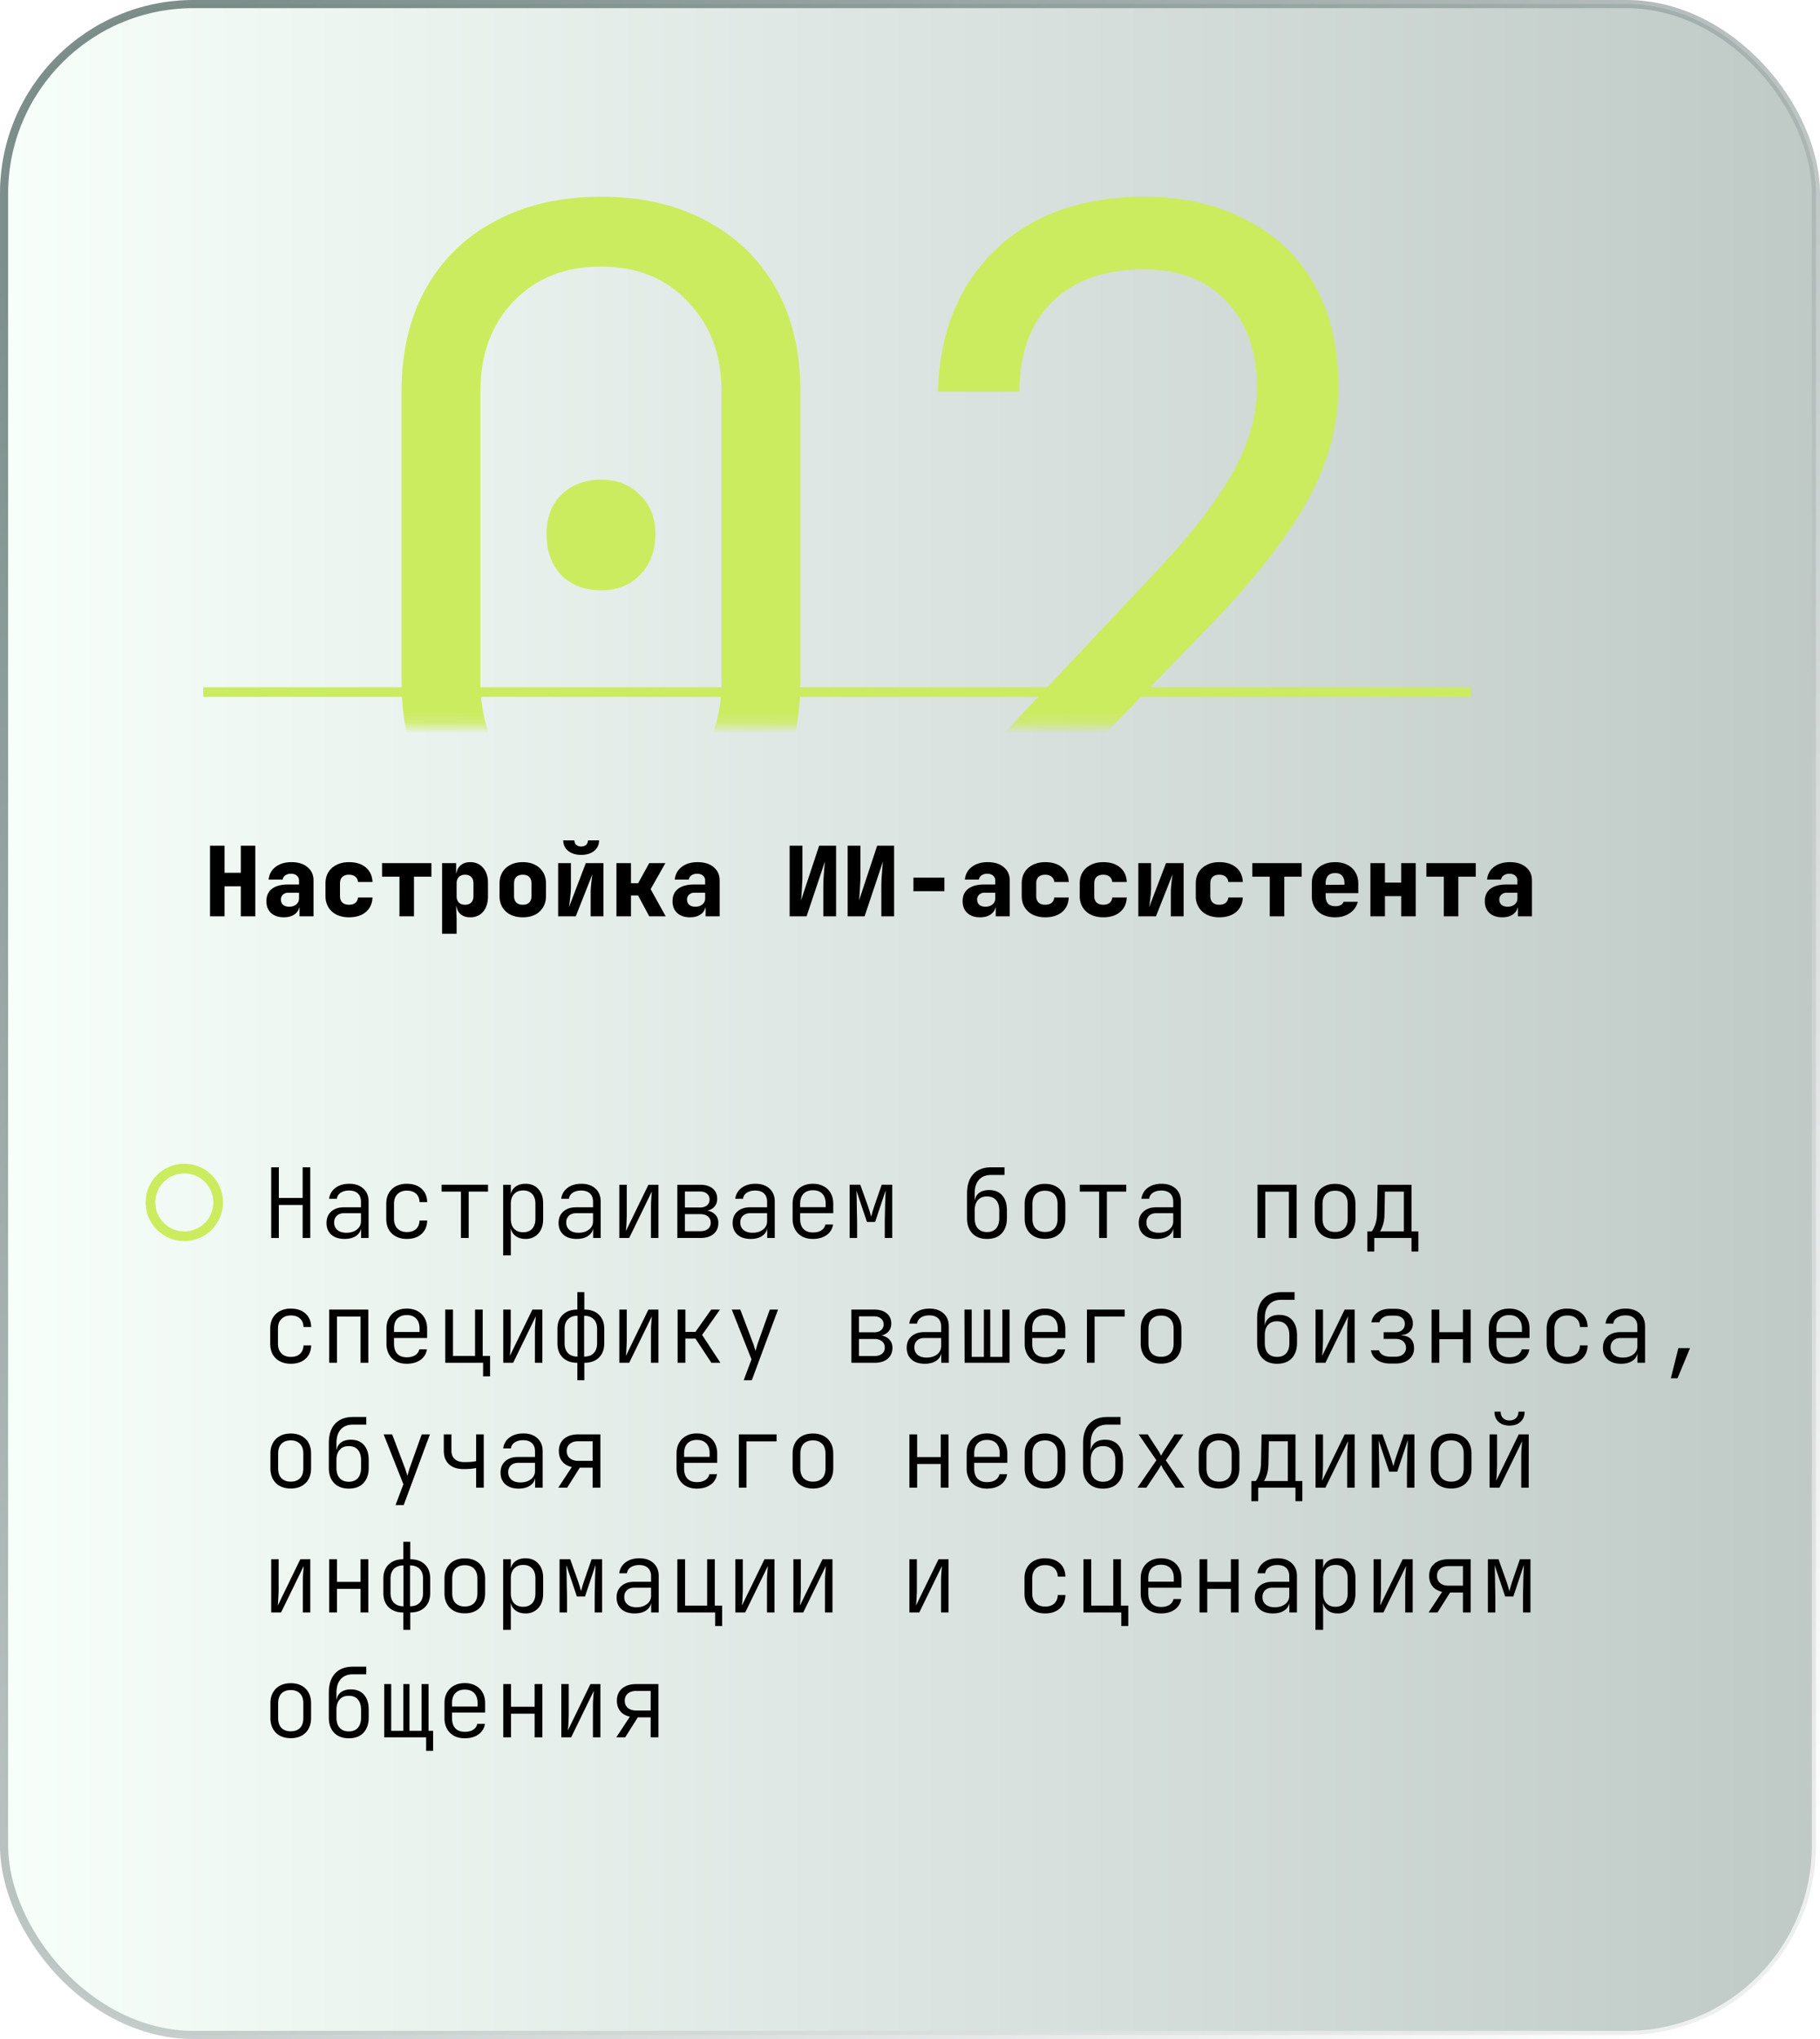 <svg width="175" height="196" fill="none" xmlns="http://www.w3.org/2000/svg"><rect x=".391" y=".391" width="174.217" height="195.217" rx="18.217" fill="url(#paint0_linear_440_122)" fill-opacity=".53" stroke="url(#paint1_linear_440_122)" stroke-width=".783"/><g filter="url(#filter0_d_440_122)"><path stroke="#CCEC60" stroke-width=".93" d="M19.539 70.246h121.884"/></g><path d="M20.195 88.085v-6.792h1.395v2.605h1.563v-2.605h1.396v6.792h-1.396v-2.884H21.59v2.884h-1.395zm7.095.093c-.515 0-.924-.14-1.228-.419-.298-.279-.447-.657-.447-1.135 0-.515.177-.908.53-1.181.36-.28.875-.42 1.545-.42h1.06v-.38a.584.584 0 00-.213-.475c-.137-.118-.323-.177-.559-.177a.923.923 0 00-.54.149.61.61 0 00-.26.41H25.83c.056-.515.28-.922.67-1.22.397-.303.906-.455 1.526-.455.651 0 1.166.16 1.544.484.385.316.577.744.577 1.283v3.443h-1.349v-.837h-.223l.232-.326c0 .385-.14.692-.418.921-.273.223-.64.335-1.098.335zm.521-1.023c.273 0 .496-.072.67-.214a.715.715 0 00.27-.577v-.55h-1.033a.712.712 0 00-.512.187.608.608 0 00-.195.474c0 .211.071.379.214.503.142.118.338.177.586.177zm5.746 1.023c-.453 0-.85-.084-1.19-.251a1.929 1.929 0 01-.791-.717c-.187-.31-.28-.67-.28-1.079v-1.21c0-.415.093-.775.28-1.079.186-.304.45-.54.79-.707.342-.174.739-.26 1.191-.26.676 0 1.216.17 1.62.511.402.342.616.807.641 1.396h-1.395a.701.701 0 00-.261-.512c-.149-.124-.35-.186-.605-.186-.279 0-.493.072-.642.214-.149.143-.223.35-.223.624v1.21c0 .266.074.474.223.622.15.143.363.215.642.215.255 0 .456-.06.605-.177a.71.71 0 00.26-.521h1.396c-.025.589-.239 1.054-.642 1.395-.403.341-.943.512-1.619.512zm4.853-.093V84.27h-1.674v-1.302h4.745v1.302h-1.675v3.815H38.41zm4.1 1.675v-6.792h1.349v.977h.326l-.326.325c0-.44.12-.781.363-1.023.242-.248.574-.372.995-.372.515 0 .928.183 1.238.549.31.36.465.843.465 1.451v1.303c0 .403-.071.756-.214 1.06-.136.298-.332.53-.586.698a1.65 1.65 0 01-.903.242c-.421 0-.753-.121-.995-.363-.242-.248-.363-.592-.363-1.033l.326.326h-.326l.047 1.256v1.396H42.51zm2.205-2.791c.26 0 .459-.072.595-.215.143-.148.214-.356.214-.623v-1.21c0-.272-.07-.48-.214-.623-.136-.142-.335-.214-.595-.214-.254 0-.453.075-.596.224-.142.142-.213.347-.213.614v1.21c0 .266.07.474.214.622.142.143.34.215.595.215zm5.55 1.209c-.452 0-.846-.084-1.18-.251a1.942 1.942 0 01-.782-.717 2.11 2.11 0 01-.27-1.079v-1.21c0-.409.09-.766.27-1.07a1.86 1.86 0 01.781-.716c.335-.174.73-.26 1.182-.26.459 0 .853.087 1.181.26a1.8 1.8 0 01.773.717c.186.303.279.66.279 1.07v1.21c0 .408-.093.768-.28 1.078a1.88 1.88 0 01-.772.717c-.328.167-.722.251-1.181.251zm0-1.21c.274 0 .482-.07.624-.214.143-.148.214-.356.214-.623v-1.21c0-.272-.071-.48-.214-.623-.142-.142-.35-.214-.623-.214-.267 0-.475.072-.623.214-.143.143-.215.35-.215.624v1.21c0 .266.072.474.215.622.148.143.356.215.623.215zm3.403 1.117v-5.117h1.228v2.326c0 .155-.01.35-.028.586-.019.23-.044.462-.075.698a9.745 9.745 0 01-.083.623l1.618-4.233h1.694v5.117h-1.228v-2.326c0-.161.01-.344.028-.549a19.673 19.673 0 01.139-1.173l-1.6 4.048h-1.693zm2.214-5.908c-.509 0-.924-.127-1.247-.382a1.253 1.253 0 01-.474-1.014h1.07c0 .174.059.317.176.428a.707.707 0 00.475.158c.198 0 .357-.052.474-.158a.564.564 0 00.177-.428h1.07c0 .416-.158.754-.474 1.014-.317.255-.732.382-1.247.382zm3.392 5.908v-5.117h1.396v1.935h.688l1.07-1.935h1.554L62.56 85.47l1.451 2.615h-1.582l-1.079-2.01h-.68v2.01h-1.395zm7.068.093c-.515 0-.924-.14-1.228-.419-.298-.279-.447-.657-.447-1.135 0-.515.177-.908.53-1.181.36-.28.875-.42 1.545-.42h1.06v-.38a.584.584 0 00-.213-.475c-.137-.118-.323-.177-.559-.177a.923.923 0 00-.54.149.61.61 0 00-.26.41h-1.349c.056-.515.28-.922.67-1.22.397-.303.906-.455 1.526-.455.651 0 1.166.16 1.544.484.385.316.577.744.577 1.283v3.443H67.85v-.837h-.223l.232-.326c0 .385-.14.692-.418.921-.273.223-.64.335-1.098.335zm.52-1.023c.274 0 .497-.072.67-.214a.714.714 0 00.27-.577v-.55H66.77a.711.711 0 00-.512.187.608.608 0 00-.195.474c0 .211.071.379.214.503.142.118.338.177.586.177zm9.065.93v-6.792h1.228v2.977c0 .211-.01.456-.028.735a35.104 35.104 0 01-.102 1.545l1.74-5.257h1.628v6.792h-1.228v-2.791c0-.217.006-.475.018-.772.02-.298.04-.6.066-.903l.065-.79-1.759 5.256h-1.628zm5.579 0v-6.792h1.228v2.977c0 .211-.01.456-.028.735a34.572 34.572 0 01-.102 1.545l1.74-5.257h1.628v6.792h-1.228v-2.791c0-.217.006-.475.018-.772a119.577 119.577 0 01.131-1.693l-1.759 5.256h-1.628zm6.323-2.42v-1.302h2.977v1.303H87.83zm6.407 2.513c-.515 0-.924-.14-1.228-.419-.298-.279-.447-.657-.447-1.135 0-.515.177-.908.53-1.181.36-.28.875-.42 1.545-.42h1.06v-.38a.584.584 0 00-.213-.475c-.137-.118-.323-.177-.559-.177a.923.923 0 00-.54.149.61.61 0 00-.26.41h-1.349c.056-.515.28-.922.67-1.22.397-.303.906-.455 1.526-.455.651 0 1.166.16 1.544.484.385.316.577.744.577 1.283v3.443h-1.349v-.837h-.223l.233-.326c0 .385-.14.692-.42.921-.272.223-.638.335-1.097.335zm.521-1.023c.273 0 .496-.072.67-.214a.714.714 0 00.27-.577v-.55h-1.033a.711.711 0 00-.512.187.608.608 0 00-.195.474c0 .211.071.379.214.503.142.118.338.177.586.177zm5.746 1.023c-.452 0-.85-.084-1.19-.251a1.93 1.93 0 01-.791-.717c-.187-.31-.28-.67-.28-1.079v-1.21c0-.415.093-.775.28-1.079.186-.304.45-.54.79-.707.342-.174.739-.26 1.191-.26.676 0 1.216.17 1.619.511.403.342.617.807.642 1.396h-1.395a.703.703 0 00-.261-.512c-.149-.124-.35-.186-.605-.186-.279 0-.493.072-.642.214-.148.143-.223.35-.223.624v1.21c0 .266.075.474.223.622.149.143.363.215.642.215.255 0 .456-.06.605-.177a.712.712 0 00.261-.521h1.395c-.025.589-.239 1.054-.642 1.395-.403.341-.943.512-1.619.512zm5.579 0c-.453 0-.85-.084-1.191-.251a1.93 1.93 0 01-.791-.717 2.058 2.058 0 01-.279-1.079v-1.21c0-.415.093-.775.279-1.079.186-.304.45-.54.791-.707.341-.174.738-.26 1.191-.26.676 0 1.216.17 1.619.511.403.342.617.807.642 1.396h-1.396a.699.699 0 00-.26-.512c-.149-.124-.35-.186-.605-.186-.279 0-.493.072-.642.214-.149.143-.223.35-.223.624v1.21c0 .266.074.474.223.622.149.143.363.215.642.215.255 0 .456-.06.605-.177a.708.708 0 00.26-.521h1.396c-.025.589-.239 1.054-.642 1.395-.403.341-.943.512-1.619.512zm3.374-.093v-5.117h1.228v2.326c0 .155-.009.35-.028.586-.018.23-.043.462-.074.698a9.806 9.806 0 01-.084.623l1.619-4.233h1.693v5.117h-1.228v-2.326a6 6 0 01.028-.549c.019-.21.04-.422.065-.633.025-.21.05-.39.075-.54l-1.601 4.048h-1.693zm7.784.093c-.453 0-.85-.084-1.191-.251a1.93 1.93 0 01-.791-.717 2.058 2.058 0 01-.279-1.079v-1.21c0-.415.093-.775.279-1.079.186-.304.45-.54.791-.707.341-.174.738-.26 1.191-.26.676 0 1.216.17 1.619.511.403.342.617.807.642 1.396h-1.396a.699.699 0 00-.26-.512c-.149-.124-.351-.186-.605-.186-.279 0-.493.072-.642.214-.149.143-.223.35-.223.624v1.21c0 .266.074.474.223.622.149.143.363.215.642.215.254 0 .456-.06.605-.177a.708.708 0 00.26-.521h1.396c-.025.589-.239 1.054-.642 1.395-.403.341-.943.512-1.619.512zm4.853-.093V84.27h-1.675v-1.302h4.745v1.302h-1.674v3.815h-1.396zm6.286.093c-.453 0-.85-.084-1.191-.251a1.95 1.95 0 01-.782-.717 2.12 2.12 0 01-.269-1.079v-1.21c0-.409.09-.766.269-1.07a1.87 1.87 0 01.782-.716c.341-.174.738-.26 1.191-.26.453 0 .844.087 1.172.26.335.168.593.406.773.717.186.303.279.66.279 1.07v.93h-3.136v.28c0 .322.078.567.233.734.155.161.387.242.698.242.217 0 .39-.037.521-.112a.54.54 0 00.269-.307h1.368a1.811 1.811 0 01-.763 1.08c-.391.272-.862.409-1.414.409zm.893-3.042v-.233c0-.316-.074-.558-.223-.726-.143-.167-.366-.251-.67-.251-.304 0-.533.087-.689.26-.148.174-.223.42-.223.736v.14l1.898-.02-.093.094zm2.499 2.949v-5.117h1.396v1.87h1.563v-1.87h1.396v5.117h-1.396V86.14h-1.563v1.945h-1.396zm7.059 0V84.27h-1.675v-1.302h4.745v1.302h-1.675v3.815h-1.395zm5.616.093c-.515 0-.925-.14-1.229-.419-.297-.279-.446-.657-.446-1.135 0-.515.177-.908.53-1.181.36-.28.875-.42 1.545-.42h1.06v-.38a.583.583 0 00-.214-.475c-.136-.118-.322-.177-.558-.177a.926.926 0 00-.54.149.612.612 0 00-.26.41h-1.349c.056-.515.279-.922.67-1.22.397-.303.905-.455 1.526-.455.651 0 1.166.16 1.544.484.385.316.577.744.577 1.283v3.443h-1.349v-.837h-.223l.232-.326c0 .385-.139.692-.419.921-.272.223-.638.335-1.097.335zm.521-1.023c.273 0 .496-.072.669-.214a.714.714 0 00.27-.577v-.55h-1.032a.712.712 0 00-.512.187.61.61 0 00-.196.474c0 .211.072.379.214.503.143.118.338.177.587.177zM26.077 119v-6.792h.735v2.94H29.1v-2.94h.735V119H29.1v-3.173h-2.29V119h-.734zm7.058.093c-.54 0-.965-.136-1.275-.409-.31-.279-.465-.655-.465-1.126 0-.465.152-.831.456-1.098.304-.273.713-.409 1.228-.409h1.628v-.54c0-.341-.099-.605-.297-.791-.199-.186-.481-.279-.847-.279-.323 0-.593.071-.81.214a.794.794 0 00-.362.577h-.745a1.53 1.53 0 01.614-1.052c.354-.26.794-.39 1.322-.39.57 0 1.023.155 1.358.465.335.304.502.716.502 1.237V119h-.725v-.996h-.121l.14-.148c0 .378-.146.679-.438.902-.292.223-.68.335-1.163.335zm.177-.595c.41 0 .744-.103 1.005-.307a.972.972 0 00.39-.801v-.772h-1.619c-.291 0-.524.081-.697.242-.174.161-.26.382-.26.661 0 .297.105.536.315.716.211.174.5.261.866.261zm5.811.595c-.397 0-.744-.077-1.042-.233a1.705 1.705 0 01-.698-.66c-.161-.292-.242-.636-.242-1.033v-1.451c0-.397.081-.738.242-1.024.168-.291.4-.515.698-.67a2.226 2.226 0 011.042-.232c.583 0 1.052.158 1.405.474.354.317.537.748.549 1.293h-.735c-.012-.353-.127-.626-.344-.818-.211-.193-.503-.289-.875-.289-.378 0-.68.112-.902.335-.224.217-.335.527-.335.931v1.451c0 .397.111.707.335.931.223.223.524.334.902.334.372 0 .664-.096.875-.288.217-.198.332-.471.344-.819h.735c-.012.546-.195.977-.549 1.294-.353.316-.822.474-1.405.474zm5.198-.093v-4.457H42.46v-.66h4.466v.66h-1.861V119h-.744zm4.062 1.675v-6.792h.735v.902h.195l-.223.307c0-.403.13-.719.39-.949.267-.235.618-.353 1.052-.353.515 0 .924.17 1.228.511.31.335.465.794.465 1.377v1.517c0 .391-.071.729-.214 1.014a1.594 1.594 0 01-.595.651 1.626 1.626 0 01-.884.233c-.428 0-.775-.118-1.042-.354-.267-.235-.4-.552-.4-.949l.195.308h-.176l.009 1.042v1.535h-.735zm1.916-2.224c.373 0 .661-.112.866-.335.21-.223.316-.54.316-.949v-1.451c0-.416-.105-.732-.316-.949-.205-.224-.493-.335-.866-.335-.36 0-.648.114-.865.344-.21.223-.316.536-.316.94v1.451c0 .403.105.72.316.949.217.223.506.335.865.335zm5.151.642c-.54 0-.964-.136-1.274-.409-.31-.279-.466-.655-.466-1.126 0-.465.152-.831.456-1.098.304-.273.714-.409 1.228-.409h1.629v-.54c0-.341-.1-.605-.298-.791-.199-.186-.48-.279-.847-.279-.322 0-.592.071-.81.214a.794.794 0 00-.362.577h-.744a1.53 1.53 0 01.614-1.052c.353-.26.794-.39 1.32-.39.572 0 1.024.155 1.36.465.334.304.502.716.502 1.237V119h-.726v-.996h-.121l.14-.148c0 .378-.146.679-.438.902-.291.223-.679.335-1.163.335zm.177-.595c.41 0 .744-.103 1.005-.307a.972.972 0 00.39-.801v-.772h-1.618c-.292 0-.524.081-.698.242-.174.161-.26.382-.26.661 0 .297.105.536.316.716.21.174.5.261.865.261zm3.923.502v-5.117h.716v2.912c0 .174-.006.36-.018.558a14.169 14.169 0 01-.066.986l2.168-4.456h.959V119h-.717v-2.912c0-.18.003-.366.01-.558.012-.193.024-.376.037-.549.018-.18.03-.329.037-.447L60.499 119h-.95zm5.579 0v-5.117h2.195c.509 0 .91.121 1.2.363.292.235.438.564.438.986 0 .353-.121.639-.363.856-.236.211-.552.316-.949.316v-.065c.428 0 .772.112 1.033.335.26.217.39.509.39.875 0 .452-.154.809-.465 1.07-.304.254-.725.381-1.265.381h-2.214zm.725-.651h1.489c.304 0 .546-.072.726-.214a.735.735 0 00.27-.596c0-.26-.09-.462-.27-.605-.18-.148-.422-.223-.726-.223h-1.489v1.638zm0-2.28h1.47c.273 0 .49-.068.652-.204a.684.684 0 00.25-.559.682.682 0 00-.25-.558c-.162-.143-.379-.214-.652-.214h-1.47v1.535zm6.333 3.024c-.54 0-.965-.136-1.275-.409-.31-.279-.465-.655-.465-1.126 0-.465.152-.831.456-1.098.304-.273.713-.409 1.228-.409h1.628v-.54c0-.341-.1-.605-.297-.791-.199-.186-.481-.279-.847-.279-.323 0-.593.071-.81.214a.794.794 0 00-.363.577h-.744a1.53 1.53 0 01.614-1.052c.354-.26.794-.39 1.321-.39.571 0 1.024.155 1.359.465.335.304.502.716.502 1.237V119h-.725v-.996h-.122l.14-.148c0 .378-.146.679-.437.902-.292.223-.68.335-1.163.335zm.177-.595c.409 0 .744-.103 1.004-.307a.972.972 0 00.391-.801v-.772H72.14c-.291 0-.524.081-.698.242-.173.161-.26.382-.26.661 0 .297.105.536.316.716.211.174.5.261.866.261zm5.802.595c-.397 0-.742-.077-1.033-.233a1.7 1.7 0 01-.68-.679 2.059 2.059 0 01-.241-1.014v-1.451c0-.391.08-.729.242-1.015a1.64 1.64 0 01.679-.669c.291-.162.636-.242 1.033-.242.397 0 .74.08 1.032.242.292.155.518.378.68.669.16.286.242.624.242 1.015v.902h-3.182v.549c0 .416.105.738.316.968.217.223.52.335.912.335.329 0 .595-.065.8-.196a.86.86 0 00.4-.567h.735a1.485 1.485 0 01-.623 1.014c-.348.248-.785.372-1.312.372zm1.228-2.968v-.409c0-.416-.106-.735-.317-.959-.21-.229-.514-.344-.911-.344-.391 0-.695.115-.912.344-.211.224-.316.543-.316.959v.325h2.53l-.074.084zM81.698 119v-5.117h1.023l.744 2.084a14.326 14.326 0 01.298.986c.031-.105.072-.251.121-.437.056-.186.115-.372.177-.558l.716-2.075h1.014V119h-.716v-1.228c0-.267.003-.552.01-.856l.018-.912c.006-.304.016-.589.028-.856.012-.273.022-.512.028-.716l-1.014 3.033h-.782l-1.014-3.015c.012.248.022.562.028.94l.018 1.182c.013.415.02.815.02 1.2V119h-.717zm13.204.093c-.595 0-1.064-.177-1.405-.53-.34-.354-.511-.841-.511-1.461v-2.382c0-.806.201-1.427.604-1.861.403-.434.98-.651 1.73-.651h1.266v.735h-1.265c-.521 0-.918.155-1.191.465-.273.304-.41.741-.41 1.312v.642h.13l-.13.223c.007-.372.13-.663.373-.874.248-.211.586-.317 1.014-.317.546 0 .968.174 1.265.521.298.342.447.819.447 1.433v.754c0 .416-.078.772-.233 1.07a1.584 1.584 0 01-.651.688c-.285.156-.63.233-1.033.233zm0-.661c.379 0 .67-.114.875-.344.204-.229.307-.558.307-.986v-.754c0-.421-.103-.75-.307-.986-.205-.236-.496-.353-.875-.353-.378 0-.67.117-.874.353-.205.236-.307.565-.307.986v.754c0 .428.102.757.307.986.21.23.502.344.874.344zm5.579.652c-.397 0-.741-.078-1.033-.233a1.641 1.641 0 01-.679-.67c-.161-.291-.242-.636-.242-1.033v-1.414c0-.403.08-.747.242-1.033.161-.291.388-.514.68-.669.29-.155.635-.233 1.032-.233s.741.078 1.033.233c.291.155.518.378.679.669.161.286.242.627.242 1.024v1.423c0 .397-.081.742-.242 1.033a1.642 1.642 0 01-.679.67c-.292.155-.636.233-1.033.233zm0-.661c.385 0 .682-.108.893-.325.211-.218.317-.534.317-.95v-1.414c0-.415-.109-.732-.326-.949-.211-.217-.506-.325-.884-.325s-.676.108-.893.325c-.211.217-.316.534-.316.949v1.414c0 .416.105.732.316.95.217.217.515.325.893.325zm5.207.577v-4.457h-1.861v-.66h4.466v.66h-1.861V119h-.744zm5.551.093c-.54 0-.965-.136-1.275-.409-.31-.279-.465-.655-.465-1.126 0-.465.152-.831.456-1.098.304-.273.713-.409 1.228-.409h1.628v-.54c0-.341-.099-.605-.298-.791-.198-.186-.48-.279-.846-.279-.323 0-.593.071-.81.214a.794.794 0 00-.363.577h-.744c.062-.441.267-.791.614-1.052.354-.26.794-.39 1.321-.39.571 0 1.024.155 1.359.465.335.304.502.716.502 1.237V119h-.726v-.996h-.121l.14-.148c0 .378-.146.679-.437.902-.292.223-.68.335-1.163.335zm.176-.595c.41 0 .745-.103 1.005-.307a.97.97 0 00.391-.801v-.772h-1.619c-.291 0-.524.081-.698.242-.173.161-.26.382-.26.661 0 .297.105.536.316.716.211.174.499.261.865.261zm9.502.502v-5.117h3.759V119h-.744v-4.447h-2.271V119h-.744zm7.458.084c-.397 0-.741-.078-1.032-.233a1.644 1.644 0 01-.68-.67c-.161-.291-.242-.636-.242-1.033v-1.414c0-.403.081-.747.242-1.033.162-.291.388-.514.68-.669.291-.155.635-.233 1.032-.233s.741.078 1.033.233c.292.155.518.378.679.669.161.286.242.627.242 1.024v1.423c0 .397-.081.742-.242 1.033a1.636 1.636 0 01-.679.67c-.292.155-.636.233-1.033.233zm0-.661c.385 0 .683-.108.893-.325.211-.218.317-.534.317-.95v-1.414c0-.415-.109-.732-.326-.949-.211-.217-.505-.325-.884-.325-.378 0-.676.108-.893.325-.211.217-.316.534-.316.949v1.414c0 .416.105.732.316.95.217.217.515.325.893.325zm3.104 1.88v-1.936h.419c.105-.118.214-.328.326-.632.117-.31.179-.686.186-1.126l.055-2.726h3.257v4.484h.66v1.936h-.66V119h-3.582v1.303h-.661zm1.21-1.936h2.298v-3.824h-1.824l-.037 2.075c-.006.465-.059.847-.158 1.145-.099.297-.192.499-.279.604zM27.965 131.093c-.396 0-.744-.077-1.042-.233a1.706 1.706 0 01-.697-.66c-.162-.292-.242-.636-.242-1.033v-1.451c0-.397.08-.738.242-1.024.167-.291.4-.515.697-.67a2.226 2.226 0 011.043-.232c.582 0 1.05.158 1.404.474.354.317.537.748.55 1.293h-.736c-.012-.353-.127-.626-.344-.818-.21-.193-.502-.289-.875-.289-.378 0-.679.112-.902.335-.223.217-.335.527-.335.931v1.451c0 .397.112.707.335.931.223.223.524.334.902.334.373 0 .664-.096.875-.288.217-.198.332-.471.344-.819h.735c-.012.546-.195.977-.549 1.294-.353.316-.822.474-1.405.474zm3.69-.093v-5.117h3.76V131h-.745v-4.447H32.4V131h-.744zm7.459.093c-.397 0-.741-.077-1.033-.233a1.698 1.698 0 01-.68-.679 2.058 2.058 0 01-.241-1.014v-1.451c0-.391.08-.729.242-1.015.161-.291.387-.514.68-.669.29-.162.635-.242 1.032-.242s.741.08 1.033.242c.291.155.517.378.679.669.161.286.242.624.242 1.015v.902h-3.182v.549c0 .416.105.738.316.968.217.223.521.335.912.335.329 0 .595-.065.8-.196a.861.861 0 00.4-.567h.735a1.484 1.484 0 01-.623 1.014c-.348.248-.785.372-1.312.372zm1.228-2.968v-.409c0-.416-.105-.735-.316-.959-.211-.229-.515-.344-.912-.344-.39 0-.695.115-.912.344-.21.224-.316.543-.316.959v.325h2.53l-.074.084zm6.11 4.178V131h-3.639v-5.117h.745v4.456h2.12v-4.456h.736v4.456h.707v1.964h-.67zm1.94-1.303v-5.117h.716v2.912c0 .174-.006.36-.018.558a14.169 14.169 0 01-.065.986l2.168-4.456h.958V131h-.717v-2.912c0-.18.004-.366.01-.558.012-.193.025-.376.037-.549a8.46 8.46 0 00.037-.447L49.341 131h-.949zm7.123 1.675V131c-.595 0-1.063-.167-1.404-.502-.342-.335-.512-.794-.512-1.377v-1.377c0-.577.17-1.03.512-1.359.347-.335.815-.502 1.404-.502v-1.675h.67v1.675c.596 0 1.064.167 1.405.502.341.329.512.782.512 1.359v1.377c0 .583-.17 1.042-.512 1.377-.34.335-.81.502-1.405.502v1.675h-.67zm.019-2.27v-3.927c-.39 0-.698.112-.921.335-.217.217-.326.527-.326.931v1.377c0 .403.109.719.326.949.223.223.53.335.921.335zm.633 0c.397 0 .704-.112.92-.335.218-.23.326-.546.326-.949v-1.377c0-.404-.108-.714-.325-.931-.217-.223-.524-.335-.921-.335v3.927zm3.383.595v-5.117h.716v2.912c0 .174-.006.36-.018.558a14.169 14.169 0 01-.066.986l2.168-4.456h.959V131h-.717v-2.912c0-.18.003-.366.01-.558.012-.193.024-.376.037-.549.018-.18.03-.329.037-.447L60.499 131h-.95zm5.606 0v-5.117h.745v2.149h.968l1.516-2.149h.847l-1.722 2.437 1.76 2.68h-.865l-1.535-2.326h-.97V131h-.745zm6.352 1.675l.753-2.001-1.898-4.791h.819l1.21 3.191c.05.124.096.264.139.419.05.149.087.273.112.372.03-.099.068-.227.111-.382.044-.155.087-.294.13-.418l1.136-3.182h.79l-2.52 6.792h-.782zM81.865 131v-5.117h2.196c.508 0 .909.121 1.2.363.292.235.437.564.437.986 0 .353-.12.639-.362.856-.236.211-.552.316-.95.316v-.065c.428 0 .773.112 1.033.335.26.217.391.509.391.875 0 .452-.155.809-.465 1.07-.304.254-.726.381-1.266.381h-2.214zm.726-.651h1.489c.303 0 .545-.072.725-.214a.735.735 0 00.27-.596c0-.26-.09-.462-.27-.605-.18-.148-.422-.223-.726-.223h-1.488v1.638zm0-2.28h1.47c.273 0 .49-.068.651-.204a.684.684 0 00.251-.559.682.682 0 00-.25-.558c-.162-.143-.38-.214-.652-.214h-1.47v1.535zm6.332 3.024c-.54 0-.964-.136-1.274-.409-.31-.279-.466-.655-.466-1.126 0-.465.152-.831.456-1.098.304-.273.714-.409 1.229-.409h1.628v-.54c0-.341-.1-.605-.298-.791-.198-.186-.48-.279-.847-.279-.322 0-.592.071-.81.214a.794.794 0 00-.362.577h-.744a1.53 1.53 0 01.614-1.052c.353-.26.794-.39 1.32-.39.572 0 1.024.155 1.36.465.334.304.502.716.502 1.237V131h-.726v-.996h-.12l.139-.148c0 .378-.146.679-.438.902-.291.223-.679.335-1.163.335zm.177-.595c.41 0 .744-.103 1.005-.307a.972.972 0 00.39-.801v-.772h-1.618c-.292 0-.524.081-.698.242-.174.161-.26.382-.26.661 0 .297.105.536.316.716.21.174.5.261.865.261zm3.653.502l-.019-5.117h.698v4.549h1.172v-4.549h.615v4.549h1.163v-4.549h.688V131h-4.317zm7.728.093c-.397 0-.741-.077-1.033-.233a1.7 1.7 0 01-.679-.679 2.058 2.058 0 01-.242-1.014v-1.451c0-.391.08-.729.242-1.015.161-.291.388-.514.68-.669.29-.162.635-.242 1.032-.242s.741.08 1.033.242c.291.155.518.378.679.669.161.286.242.624.242 1.015v.902h-3.182v.549c0 .416.105.738.316.968.217.223.521.335.912.335.329 0 .596-.065.8-.196a.86.86 0 00.4-.567h.735a1.484 1.484 0 01-.623 1.014c-.347.248-.785.372-1.312.372zm1.228-2.968v-.409c0-.416-.105-.735-.316-.959-.211-.229-.515-.344-.912-.344-.391 0-.695.115-.912.344-.21.224-.316.543-.316.959v.325h2.531l-.075.084zm2.806 2.875v-5.117h3.629v.67h-2.894V131h-.735zm7.124.084c-.397 0-.741-.078-1.033-.233a1.636 1.636 0 01-.679-.67c-.161-.291-.242-.636-.242-1.033v-1.414c0-.403.081-.747.242-1.033a1.64 1.64 0 01.679-.669c.292-.155.636-.233 1.033-.233.397 0 .741.078 1.032.233.292.155.518.378.68.669.161.286.242.627.242 1.024v1.423c0 .397-.081.742-.242 1.033a1.644 1.644 0 01-.68.67c-.291.155-.635.233-1.032.233zm0-.661c.384 0 .682-.108.893-.325.211-.218.316-.534.316-.95v-1.414c0-.415-.108-.732-.325-.949-.211-.217-.506-.325-.884-.325-.379 0-.676.108-.893.325-.211.217-.317.534-.317.949v1.414c0 .416.106.732.317.95.217.217.514.325.893.325zm11.157.67c-.595 0-1.063-.177-1.404-.53-.342-.354-.512-.841-.512-1.461v-2.382c0-.806.201-1.427.605-1.861.403-.434.98-.651 1.73-.651h1.265v.735h-1.265c-.521 0-.918.155-1.191.465-.273.304-.409.741-.409 1.312v.642h.13l-.13.223c.006-.372.13-.663.372-.874.248-.211.586-.317 1.014-.317.546 0 .968.174 1.265.521.298.342.447.819.447 1.433v.754c0 .416-.077.772-.233 1.07a1.575 1.575 0 01-.651.688c-.285.156-.629.233-1.033.233zm0-.661c.379 0 .67-.114.875-.344.205-.229.307-.558.307-.986v-.754c0-.421-.102-.75-.307-.986-.205-.236-.496-.353-.875-.353-.378 0-.669.117-.874.353-.205.236-.307.565-.307.986v.754c0 .428.102.757.307.986.211.23.502.344.874.344zm3.7.568v-5.117h.716v2.912c0 .174-.006.36-.018.558a17.034 17.034 0 01-.065.986l2.167-4.456h.959V131h-.717v-2.912c0-.18.003-.366.01-.558.012-.193.024-.376.037-.549a9.69 9.69 0 00.037-.447L127.445 131h-.949zm7.216.074c-.533 0-.964-.114-1.293-.344a1.385 1.385 0 01-.596-.93h.773c.049.18.17.329.363.446.198.112.449.168.753.168h.456c.316 0 .565-.078.744-.233a.765.765 0 00.28-.605.821.821 0 00-.261-.632c-.174-.161-.422-.242-.744-.242h-1.145v-.642h1.126c.292 0 .515-.075.67-.223a.752.752 0 00.242-.577.763.763 0 00-.112-.419.703.703 0 00-.325-.27 1.136 1.136 0 00-.494-.102h-.483c-.279 0-.509.062-.689.186a.74.74 0 00-.335.456h-.772a1.43 1.43 0 01.568-.94c.322-.242.731-.363 1.228-.363h.483c.348 0 .649.059.903.177s.45.282.586.493c.143.211.214.459.214.745 0 .31-.096.567-.288.772-.186.198-.45.31-.791.335v.037c.409.025.71.146.902.363.193.211.289.502.289.874 0 .441-.165.797-.493 1.07-.323.267-.757.4-1.303.4h-.456zm3.942-.074v-5.117h.744v2.177h2.27v-2.177h.744V131h-.744v-2.27h-2.27V131h-.744zm7.458.093c-.397 0-.741-.077-1.033-.233a1.694 1.694 0 01-.679-.679 2.06 2.06 0 01-.242-1.014v-1.451c0-.391.081-.729.242-1.015a1.64 1.64 0 01.679-.669c.292-.162.636-.242 1.033-.242.397 0 .741.08 1.033.242.291.155.517.378.679.669.161.286.242.624.242 1.015v.902h-3.182v.549c0 .416.105.738.316.968.217.223.521.335.912.335.329 0 .595-.065.8-.196a.86.86 0 00.4-.567h.735a1.484 1.484 0 01-.623 1.014c-.348.248-.785.372-1.312.372zm1.228-2.968v-.409c0-.416-.106-.735-.316-.959-.211-.229-.515-.344-.912-.344-.391 0-.695.115-.912.344-.211.224-.316.543-.316.959v.325h2.53l-.074.084zm4.36 2.968c-.397 0-.744-.077-1.042-.233a1.708 1.708 0 01-.698-.66c-.161-.292-.242-.636-.242-1.033v-1.451c0-.397.081-.738.242-1.024.168-.291.4-.515.698-.67a2.226 2.226 0 011.042-.232c.583 0 1.051.158 1.405.474.353.317.536.748.549 1.293h-.735c-.013-.353-.127-.626-.344-.818-.211-.193-.503-.289-.875-.289-.378 0-.679.112-.903.335-.223.217-.335.527-.335.931v1.451c0 .397.112.707.335.931.224.223.525.334.903.334.372 0 .664-.096.875-.288.217-.198.331-.471.344-.819h.735c-.013.546-.196.977-.549 1.294-.354.316-.822.474-1.405.474zm5.169 0c-.539 0-.964-.136-1.274-.409-.31-.279-.465-.655-.465-1.126 0-.465.151-.831.455-1.098.304-.273.714-.409 1.229-.409h1.628v-.54c0-.341-.099-.605-.298-.791-.198-.186-.481-.279-.847-.279-.322 0-.592.071-.809.214a.794.794 0 00-.363.577h-.744c.062-.441.266-.791.614-1.052.353-.26.794-.39 1.321-.39.571 0 1.023.155 1.358.465.335.304.503.716.503 1.237V131h-.726v-.996h-.121l.14-.148c0 .378-.146.679-.438.902-.291.223-.679.335-1.163.335zm.177-.595c.41 0 .744-.103 1.005-.307a.97.97 0 00.391-.801v-.772h-1.619c-.292 0-.524.081-.698.242-.174.161-.26.382-.26.661 0 .297.105.536.316.716.211.174.499.261.865.261zm4.611 1.991l.726-2.894h1.117l-1.201 2.894h-.642zm-132.7 10.595c-.398 0-.742-.078-1.034-.233a1.641 1.641 0 01-.679-.67c-.161-.291-.242-.636-.242-1.033v-1.414c0-.403.08-.747.242-1.033.162-.291.388-.514.68-.669.29-.155.635-.233 1.032-.233s.741.078 1.033.233c.291.155.518.378.68.669.16.286.241.627.241 1.024v1.423c0 .397-.08.742-.242 1.033a1.641 1.641 0 01-.68.67c-.29.155-.635.233-1.032.233zm0-.661c.384 0 .681-.108.892-.325.211-.218.317-.534.317-.95v-1.414c0-.415-.109-.732-.326-.949-.21-.217-.506-.325-.884-.325s-.676.108-.893.325c-.21.217-.316.534-.316.949v1.414c0 .416.105.732.316.95.217.217.515.325.893.325zm5.578.67c-.595 0-1.064-.177-1.405-.53-.341-.354-.512-.841-.512-1.461v-2.382c0-.806.202-1.427.605-1.861.403-.434.98-.651 1.73-.651h1.266v.735h-1.265c-.521 0-.918.155-1.191.465-.273.304-.41.741-.41 1.312v.642h.13l-.13.223c.007-.372.13-.663.372-.874.249-.211.587-.317 1.015-.317.545 0 .967.174 1.265.521.298.342.447.819.447 1.433v.754c0 .416-.078.772-.233 1.07a1.584 1.584 0 01-.651.688c-.286.156-.63.233-1.033.233zm0-.661c.378 0 .67-.114.875-.344.204-.229.307-.558.307-.986v-.754c0-.421-.103-.75-.307-.986-.205-.236-.497-.353-.875-.353s-.67.117-.875.353c-.204.236-.307.565-.307.986v.754c0 .428.103.757.307.986.211.23.503.344.875.344zm4.5 2.243l.753-2.001-1.898-4.791h.819l1.21 3.191c.05.124.096.264.139.419.05.149.087.273.112.372.03-.099.068-.227.111-.382a6.84 6.84 0 01.13-.418l1.136-3.182h.79l-2.52 6.792h-.782zM45.78 143v-1.889c-.099.025-.254.05-.465.075a8.34 8.34 0 01-.707.028c-.614.006-1.092-.146-1.433-.456-.335-.31-.502-.748-.502-1.312v-1.563h.735v1.563c0 .347.105.617.316.809.217.193.524.289.921.289a8.2 8.2 0 00.726-.028c.198-.025.335-.047.41-.065v-2.568h.734V143h-.735zm4.09.093c-.54 0-.964-.136-1.274-.409-.31-.279-.465-.655-.465-1.126 0-.465.151-.831.456-1.098.303-.273.713-.409 1.228-.409h1.628v-.54c0-.341-.1-.605-.298-.791-.198-.186-.48-.279-.847-.279-.322 0-.592.071-.809.214a.794.794 0 00-.363.577h-.744a1.53 1.53 0 01.614-1.052c.353-.26.794-.39 1.321-.39.57 0 1.024.155 1.358.465.335.304.503.716.503 1.237V143h-.726v-.996h-.12l.139-.148c0 .378-.146.679-.438.902-.291.223-.679.335-1.163.335zm.177-.595c.41 0 .744-.103 1.005-.307a.972.972 0 00.39-.801v-.772h-1.618c-.292 0-.524.081-.698.242-.174.161-.26.382-.26.661 0 .297.105.536.316.716.21.174.5.261.865.261zm3.634.502l1.303-1.982c-.397-.087-.704-.263-.921-.53-.217-.267-.326-.602-.326-1.005 0-.496.165-.887.493-1.172.335-.286.788-.428 1.359-.428h2.14V143h-.744v-1.917h-1.238L54.538 143h-.855zm1.908-2.577h1.395v-1.88H55.59c-.335 0-.602.084-.8.252-.199.167-.298.397-.298.688 0 .292.1.521.298.689.198.167.465.251.8.251zm11.418 2.67c-.397 0-.741-.077-1.033-.233a1.698 1.698 0 01-.679-.679 2.058 2.058 0 01-.242-1.014v-1.451c0-.391.08-.729.242-1.015.161-.291.388-.514.68-.669.29-.162.635-.242 1.032-.242s.741.08 1.033.242c.291.155.518.378.679.669.161.286.242.624.242 1.015v.902H65.78v.549c0 .416.105.738.316.968.217.223.521.335.912.335.329 0 .596-.065.8-.196a.861.861 0 00.4-.567h.735a1.484 1.484 0 01-.623 1.014c-.347.248-.785.372-1.312.372zm1.228-2.968v-.409c0-.416-.105-.735-.316-.959-.211-.229-.515-.344-.912-.344-.39 0-.695.115-.912.344-.21.224-.316.543-.316.959v.325h2.53l-.074.084zM71.042 143v-5.117h3.629v.67h-2.894V143h-.735zm7.124.084c-.397 0-.742-.078-1.033-.233a1.641 1.641 0 01-.68-.67c-.16-.291-.241-.636-.241-1.033v-1.414c0-.403.08-.747.242-1.033a1.64 1.64 0 01.679-.669c.291-.155.636-.233 1.033-.233.397 0 .74.078 1.032.233.292.155.518.378.68.669.16.286.242.627.242 1.024v1.423c0 .397-.081.742-.242 1.033a1.641 1.641 0 01-.68.67c-.291.155-.635.233-1.032.233zm0-.661c.384 0 .682-.108.893-.325.21-.218.316-.534.316-.95v-1.414c0-.415-.108-.732-.325-.949-.211-.217-.506-.325-.884-.325-.379 0-.676.108-.894.325-.21.217-.316.534-.316.949v1.414c0 .416.106.732.316.95.218.217.515.325.894.325zm9.278.577v-5.117h.744v2.177h2.27v-2.177h.745V143h-.745v-2.27h-2.27V143h-.744zm7.458.093c-.397 0-.741-.077-1.032-.233a1.698 1.698 0 01-.68-.679 2.058 2.058 0 01-.242-1.014v-1.451c0-.391.081-.729.242-1.015.162-.291.388-.514.68-.669.291-.162.635-.242 1.032-.242s.742.08 1.033.242c.291.155.518.378.68.669.16.286.241.624.241 1.015v.902h-3.182v.549c0 .416.105.738.316.968.218.223.522.335.912.335.329 0 .596-.065.8-.196a.861.861 0 00.4-.567h.736a1.484 1.484 0 01-.624 1.014c-.347.248-.784.372-1.312.372zm1.228-2.968v-.409c0-.416-.105-.735-.316-.959-.21-.229-.515-.344-.912-.344-.39 0-.695.115-.912.344-.21.224-.316.543-.316.959v.325h2.53l-.074.084zm4.351 2.959c-.397 0-.741-.078-1.033-.233a1.641 1.641 0 01-.679-.67c-.161-.291-.242-.636-.242-1.033v-1.414c0-.403.08-.747.242-1.033.161-.291.388-.514.68-.669.29-.155.635-.233 1.032-.233s.741.078 1.033.233c.291.155.518.378.679.669.161.286.242.627.242 1.024v1.423c0 .397-.081.742-.242 1.033a1.642 1.642 0 01-.679.67c-.292.155-.636.233-1.033.233zm0-.661c.385 0 .682-.108.893-.325.211-.218.317-.534.317-.95v-1.414c0-.415-.109-.732-.326-.949-.211-.217-.506-.325-.884-.325s-.676.108-.893.325c-.211.217-.316.534-.316.949v1.414c0 .416.105.732.316.95.217.217.515.325.893.325zm5.579.67c-.596 0-1.064-.177-1.405-.53-.341-.354-.512-.841-.512-1.461v-2.382c0-.806.202-1.427.605-1.861.403-.434.98-.651 1.731-.651h1.265v.735h-1.265c-.521 0-.918.155-1.191.465-.273.304-.41.741-.41 1.312v.642h.131l-.131.223c.006-.372.131-.663.372-.874.249-.211.587-.317 1.015-.317.545 0 .967.174 1.265.521.298.342.447.819.447 1.433v.754c0 .416-.078.772-.233 1.07a1.586 1.586 0 01-.651.688c-.286.156-.63.233-1.033.233zm0-.661c.378 0 .67-.114.874-.344.205-.229.308-.558.308-.986v-.754c0-.421-.103-.75-.308-.986-.204-.236-.496-.353-.874-.353s-.67.117-.875.353c-.204.236-.307.565-.307.986v.754c0 .428.103.757.307.986.211.23.503.344.875.344zm3.318.568l1.814-2.633-1.703-2.484h.866l1.079 1.656c.037.062.074.133.112.214l.102.177a6.16 6.16 0 01.214-.391l1.079-1.656h.856l-1.702 2.493L113.9 143h-.866l-1.153-1.749a1.83 1.83 0 01-.131-.223 1.493 1.493 0 00-.102-.205 4.787 4.787 0 01-.251.428L110.234 143h-.856zm7.84.084c-.397 0-.742-.078-1.033-.233a1.636 1.636 0 01-.679-.67c-.162-.291-.242-.636-.242-1.033v-1.414c0-.403.08-.747.242-1.033a1.64 1.64 0 01.679-.669c.291-.155.636-.233 1.033-.233.397 0 .741.078 1.032.233.292.155.518.378.68.669.161.286.241.627.241 1.024v1.423c0 .397-.08.742-.241 1.033a1.644 1.644 0 01-.68.67c-.291.155-.635.233-1.032.233zm0-.661c.384 0 .682-.108.893-.325.211-.218.316-.534.316-.95v-1.414c0-.415-.108-.732-.326-.949-.21-.217-.505-.325-.883-.325-.379 0-.677.108-.894.325-.211.217-.316.534-.316.949v1.414c0 .416.105.732.316.95.217.217.515.325.894.325zm3.104 1.88v-1.936h.418c.106-.118.214-.328.326-.632.118-.31.18-.686.186-1.126l.056-2.726h3.256v4.484h.661v1.936h-.661V143h-3.582v1.303h-.66zm1.209-1.936h2.298v-3.824h-1.823l-.038 2.075c-.006.465-.059.847-.158 1.145-.099.297-.192.499-.279.604zm4.965.633v-5.117h.716v2.912c0 .174-.006.36-.018.558a17.034 17.034 0 01-.065.986l2.167-4.456h.959V143h-.717v-2.912c0-.18.003-.366.01-.558.012-.193.024-.376.037-.549a9.69 9.69 0 00.037-.447L127.445 143h-.949zm5.411 0v-5.117h1.024l.744 2.084c.062.18.121.363.177.549.056.186.096.332.121.437.031-.105.071-.251.121-.437.055-.186.114-.372.176-.558l.717-2.075h1.014V143h-.716v-1.228c0-.267.003-.552.009-.856l.019-.912c.006-.304.015-.589.027-.856.013-.273.022-.512.028-.716l-1.014 3.033h-.781l-1.015-3.015c.013.248.022.562.028.94.007.372.013.766.019 1.182.012.415.019.815.019 1.2V143h-.717zm7.626.084c-.397 0-.741-.078-1.033-.233a1.642 1.642 0 01-.679-.67c-.161-.291-.242-.636-.242-1.033v-1.414c0-.403.081-.747.242-1.033.161-.291.388-.514.679-.669.292-.155.636-.233 1.033-.233.397 0 .741.078 1.033.233.291.155.518.378.679.669.161.286.242.627.242 1.024v1.423c0 .397-.081.742-.242 1.033a1.642 1.642 0 01-.679.67c-.292.155-.636.233-1.033.233zm0-.661c.385 0 .682-.108.893-.325.211-.218.316-.534.316-.95v-1.414c0-.415-.108-.732-.325-.949-.211-.217-.506-.325-.884-.325s-.676.108-.893.325c-.211.217-.317.534-.317.949v1.414c0 .416.106.732.317.95.217.217.515.325.893.325zm3.699.577v-5.117h.717v2.912c0 .174-.006.36-.019.558a12.732 12.732 0 01-.065.986l2.168-4.456h.958V143h-.716v-2.912c0-.18.003-.366.009-.558l.037-.549c.019-.18.031-.329.038-.447L144.181 143h-.949zm1.917-5.964c-.44 0-.794-.121-1.061-.363-.26-.248-.39-.574-.39-.977h.595c0 .255.074.459.223.614.155.155.363.233.624.233.266 0 .477-.078.632-.233.155-.155.233-.359.233-.614h.595c0 .403-.133.729-.4.977-.26.242-.611.363-1.051.363zM26.077 155v-5.117h.716v2.912c0 .174-.006.36-.018.558a14.169 14.169 0 01-.066.986l2.168-4.456h.959V155h-.717v-2.912c0-.18.003-.366.01-.558.012-.193.024-.376.037-.549.018-.18.03-.329.037-.447L27.026 155h-.95zm5.579 0v-5.117h.744v2.177h2.27v-2.177h.744V155h-.744v-2.27H32.4V155h-.744zm7.123 1.675V155c-.596 0-1.064-.167-1.405-.502-.341-.335-.512-.794-.512-1.377v-1.377c0-.577.17-1.03.512-1.359.347-.335.816-.502 1.405-.502v-1.675h.67v1.675c.595 0 1.064.167 1.405.502.34.329.511.782.511 1.359v1.377c0 .583-.17 1.042-.511 1.377-.341.335-.81.502-1.405.502v1.675h-.67zm.018-2.27v-3.927c-.39 0-.697.112-.92.335-.218.217-.326.527-.326.931v1.377c0 .403.108.719.325.949.224.223.53.335.922.335zm.633 0c.397 0 .704-.112.921-.335.217-.23.326-.546.326-.949v-1.377c0-.404-.109-.714-.326-.931-.217-.223-.524-.335-.92-.335v3.927zm5.263.679c-.397 0-.742-.078-1.033-.233a1.641 1.641 0 01-.68-.67c-.16-.291-.241-.636-.241-1.033v-1.414c0-.403.08-.747.242-1.033a1.64 1.64 0 01.679-.669c.291-.155.636-.233 1.033-.233.397 0 .74.078 1.032.233.292.155.518.378.68.669.16.286.242.627.242 1.024v1.423c0 .397-.081.742-.242 1.033a1.64 1.64 0 01-.68.67c-.291.155-.635.233-1.032.233zm0-.661c.384 0 .682-.108.893-.325.21-.218.316-.534.316-.95v-1.414c0-.415-.108-.732-.325-.949-.211-.217-.506-.325-.884-.325-.379 0-.676.108-.893.325-.211.217-.317.534-.317.949v1.414c0 .416.106.732.317.95.217.217.514.325.893.325zm3.69 2.252v-6.792h.735v.902h.195l-.223.307c0-.403.13-.719.39-.949.267-.235.618-.353 1.052-.353.515 0 .924.17 1.228.511.31.335.465.794.465 1.377v1.517c0 .391-.071.729-.214 1.014a1.594 1.594 0 01-.595.651 1.626 1.626 0 01-.884.233c-.428 0-.775-.118-1.042-.354-.267-.235-.4-.552-.4-.949l.195.308h-.176l.009 1.042v1.535h-.735zm1.916-2.224c.373 0 .661-.112.866-.335.21-.223.316-.54.316-.949v-1.451c0-.416-.105-.732-.316-.949-.205-.224-.493-.335-.866-.335-.36 0-.648.114-.865.344-.21.223-.316.536-.316.94v1.451c0 .403.105.72.316.949.217.223.506.335.865.335zm3.504.549v-5.117h1.024l.744 2.084a14.152 14.152 0 01.298.986c.031-.105.071-.251.12-.437.057-.186.116-.372.178-.558l.716-2.075h1.014V155h-.716v-1.228c0-.267.003-.552.01-.856l.018-.912a33 33 0 01.028-.856c.012-.273.021-.512.028-.716l-1.015 3.033h-.781l-1.014-3.015c.012.248.021.562.028.94l.018 1.182c.013.415.019.815.019 1.2V155h-.717zm7.226.093c-.54 0-.964-.136-1.275-.409-.31-.279-.465-.655-.465-1.126 0-.465.152-.831.456-1.098.304-.273.714-.409 1.228-.409h1.629v-.54c0-.341-.1-.605-.298-.791-.199-.186-.48-.279-.847-.279-.322 0-.592.071-.81.214a.794.794 0 00-.362.577h-.744a1.53 1.53 0 01.614-1.052c.353-.26.794-.39 1.32-.39.571 0 1.024.155 1.36.465.334.304.502.716.502 1.237V155h-.726v-.996h-.121l.14-.148c0 .378-.146.679-.438.902-.291.223-.68.335-1.163.335zm.177-.595c.41 0 .744-.103 1.005-.307a.972.972 0 00.39-.801v-.772h-1.618c-.292 0-.524.081-.698.242-.174.161-.26.382-.26.661 0 .297.105.536.316.716.21.174.499.261.865.261zm7.56 1.805V155H65.13v-5.117h.744v4.456h2.121v-4.456h.735v4.456h.707v1.964h-.67zM70.707 155v-5.117h.717v2.912c0 .174-.006.36-.019.558a14.169 14.169 0 01-.065.986l2.168-4.456h.958V155h-.716v-2.912c0-.18.003-.366.01-.558l.036-.549c.019-.18.031-.329.038-.447L71.656 155h-.949zm5.58 0v-5.117h.716v2.912c0 .174-.007.36-.019.558a14.169 14.169 0 01-.065.986l2.168-4.456h.958V155h-.716v-2.912c0-.18.003-.366.009-.558.012-.193.025-.376.037-.549a8.46 8.46 0 00.037-.447L77.235 155h-.949zm11.157 0v-5.117h.716v2.912c0 .174-.006.36-.018.558a14.169 14.169 0 01-.065.986l2.168-4.456h.958V155h-.717v-2.912c0-.18.004-.366.01-.558.012-.193.025-.376.037-.549.019-.18.03-.329.037-.447L88.393 155h-.949zm13.046.093c-.397 0-.744-.077-1.042-.233a1.706 1.706 0 01-.697-.66c-.162-.292-.242-.636-.242-1.033v-1.451c0-.397.08-.738.242-1.024.167-.291.4-.515.697-.67a2.224 2.224 0 011.042-.232c.583 0 1.052.158 1.405.474.354.317.537.748.549 1.293h-.735c-.012-.353-.127-.626-.344-.818-.211-.193-.502-.289-.875-.289-.378 0-.679.112-.902.335-.223.217-.335.527-.335.931v1.451c0 .397.112.707.335.931.223.223.524.334.902.334.373 0 .664-.096.875-.288.217-.198.332-.471.344-.819h.735c-.012.546-.195.977-.549 1.294-.353.316-.822.474-1.405.474zm7.328 1.21V155h-3.638v-5.117h.745v4.456h2.121v-4.456h.735v4.456h.707v1.964h-.67zm3.821-1.21c-.397 0-.741-.077-1.033-.233a1.694 1.694 0 01-.679-.679 2.06 2.06 0 01-.242-1.014v-1.451c0-.391.081-.729.242-1.015a1.64 1.64 0 01.679-.669c.292-.162.636-.242 1.033-.242.397 0 .741.08 1.032.242.292.155.518.378.68.669.161.286.242.624.242 1.015v.902h-3.182v.549c0 .416.105.738.316.968.217.223.521.335.912.335.328 0 .595-.065.8-.196a.86.86 0 00.4-.567h.735a1.484 1.484 0 01-.623 1.014c-.348.248-.785.372-1.312.372zm1.228-2.968v-.409c0-.416-.106-.735-.316-.959-.211-.229-.515-.344-.912-.344-.391 0-.695.115-.912.344-.211.224-.316.543-.316.959v.325h2.53l-.074.084zm2.471 2.875v-5.117h.744v2.177h2.271v-2.177h.744V155h-.744v-2.27h-2.271V155h-.744zm7.058.093c-.539 0-.964-.136-1.274-.409-.31-.279-.466-.655-.466-1.126 0-.465.152-.831.456-1.098.304-.273.714-.409 1.229-.409h1.628v-.54c0-.341-.099-.605-.298-.791-.198-.186-.481-.279-.847-.279-.322 0-.592.071-.809.214a.794.794 0 00-.363.577h-.744c.062-.441.266-.791.614-1.052.353-.26.794-.39 1.321-.39.571 0 1.023.155 1.358.465.335.304.503.716.503 1.237V155h-.726v-.996h-.121l.14-.148c0 .378-.146.679-.438.902-.291.223-.679.335-1.163.335zm.177-.595c.41 0 .744-.103 1.005-.307a.973.973 0 00.391-.801v-.772h-1.619c-.292 0-.524.081-.698.242-.174.161-.26.382-.26.661 0 .297.105.536.316.716.211.174.499.261.865.261zm3.914 2.177v-6.792h.735v.902h.195l-.223.307c0-.403.13-.719.39-.949.267-.235.618-.353 1.052-.353.515 0 .924.17 1.228.511.31.335.465.794.465 1.377v1.517c0 .391-.071.729-.214 1.014a1.597 1.597 0 01-.595.651 1.626 1.626 0 01-.884.233c-.428 0-.776-.118-1.042-.354-.267-.235-.4-.552-.4-.949l.195.308h-.177l.01 1.042v1.535h-.735zm1.916-2.224c.372 0 .661-.112.865-.335.211-.223.317-.54.317-.949v-1.451c0-.416-.106-.732-.317-.949-.204-.224-.493-.335-.865-.335-.36 0-.648.114-.865.344-.211.223-.316.536-.316.94v1.451c0 .403.105.72.316.949.217.223.505.335.865.335zm3.672.549v-5.117h.716v2.912c0 .174-.006.36-.019.558a14.637 14.637 0 01-.065.986l2.168-4.456h.959V155h-.717v-2.912c0-.18.003-.366.009-.558.013-.193.025-.376.038-.549a9.69 9.69 0 00.037-.447L133.024 155h-.949zm5.29 0l1.303-1.982c-.397-.087-.704-.263-.921-.53-.218-.267-.326-.602-.326-1.005 0-.496.164-.887.493-1.172.335-.286.788-.428 1.358-.428h2.14V155h-.744v-1.917h-1.237l-1.21 1.917h-.856zm1.907-2.577h1.396v-1.88h-1.396c-.335 0-.601.084-.8.252-.198.167-.297.397-.297.688 0 .292.099.521.297.689.199.167.465.251.8.251zm3.793 2.577v-5.117h1.023l.745 2.084a13.04 13.04 0 01.297.986c.031-.105.072-.251.121-.437.056-.186.115-.372.177-.558l.717-2.075h1.014V155h-.717v-1.228c0-.267.003-.552.01-.856l.018-.912c.006-.304.016-.589.028-.856.012-.273.022-.512.028-.716l-1.014 3.033h-.782l-1.014-3.015c.013.248.022.562.028.94l.019 1.182c.012.415.018.815.018 1.2V155h-.716zM27.956 167.084c-.397 0-.741-.078-1.033-.233a1.641 1.641 0 01-.679-.67c-.161-.291-.242-.636-.242-1.033v-1.414c0-.403.08-.747.242-1.033.162-.291.388-.514.68-.669.29-.155.635-.233 1.032-.233s.741.078 1.033.233c.291.155.518.378.68.669.16.286.241.627.241 1.024v1.423c0 .397-.08.742-.242 1.033a1.641 1.641 0 01-.68.67c-.29.155-.635.233-1.032.233zm0-.661c.385 0 .683-.108.893-.325.211-.218.317-.534.317-.95v-1.414c0-.415-.109-.732-.326-.949-.21-.217-.506-.325-.884-.325s-.676.108-.893.325c-.21.217-.316.534-.316.949v1.414c0 .416.105.732.316.95.217.217.515.325.893.325zm5.579.67c-.595 0-1.064-.177-1.405-.53-.341-.354-.512-.841-.512-1.461v-2.382c0-.806.202-1.427.605-1.861.403-.434.98-.651 1.73-.651h1.266v.735h-1.265c-.521 0-.918.155-1.191.465-.273.304-.41.741-.41 1.312v.642h.13l-.13.223c.007-.372.13-.663.372-.874.249-.211.587-.317 1.015-.317.545 0 .967.174 1.265.521.298.342.447.819.447 1.433v.754c0 .416-.078.772-.233 1.07a1.584 1.584 0 01-.651.688c-.286.156-.63.233-1.033.233zm0-.661c.378 0 .67-.114.875-.344.204-.229.307-.558.307-.986v-.754c0-.421-.103-.75-.307-.986-.205-.236-.497-.353-.875-.353s-.67.117-.875.353c-.204.236-.307.565-.307.986v.754c0 .428.103.757.307.986.211.23.503.344.875.344zm7.44 1.871V167h-4.029v-5.117h.67v4.494h1.163v-4.494h.595v4.494h1.163v-4.494h.67v4.494h.438v1.926h-.67zm3.718-1.21c-.397 0-.742-.077-1.033-.233a1.7 1.7 0 01-.68-.679 2.058 2.058 0 01-.241-1.014v-1.451c0-.391.08-.729.242-1.015a1.64 1.64 0 01.679-.669c.291-.162.636-.242 1.033-.242.397 0 .74.08 1.032.242.292.155.518.378.68.669.16.286.242.624.242 1.015v.902h-3.182v.549c0 .416.105.738.316.968.217.223.52.335.912.335.328 0 .595-.065.8-.196a.86.86 0 00.4-.567h.735a1.484 1.484 0 01-.623 1.014c-.348.248-.785.372-1.312.372zm1.228-2.968v-.409c0-.416-.106-.735-.316-.959-.211-.229-.515-.344-.912-.344-.391 0-.695.115-.912.344-.211.224-.316.543-.316.959v.325h2.53l-.074.084zM48.392 167v-5.117h.744v2.177h2.27v-2.177h.745V167h-.744v-2.27h-2.27V167h-.745zm5.579 0v-5.117h.716v2.912c0 .174-.006.36-.018.558a14.169 14.169 0 01-.065.986l2.168-4.456h.958V167h-.717v-2.912c0-.18.004-.366.01-.558.012-.193.024-.376.037-.549.018-.18.03-.329.037-.447L54.92 167h-.95zm5.29 0l1.303-1.982c-.397-.087-.704-.263-.921-.53-.217-.267-.326-.602-.326-1.005 0-.496.164-.887.493-1.172.335-.286.788-.428 1.359-.428h2.14V167h-.745v-1.917h-1.237L60.117 167h-.856zm1.908-2.577h1.395v-1.88H61.17c-.335 0-.602.084-.8.252-.199.167-.298.397-.298.688 0 .292.099.521.297.689.199.167.466.251.8.251z" fill="#000"/><circle cx="17.722" cy="115.582" r="3.256" stroke="#CCEC60" stroke-width=".93"/><mask id="a" style="mask-type:alpha" maskUnits="userSpaceOnUse" x="24" y="5" width="137" height="65"><rect x="24.191" y="5.583" width="136.771" height="64.198" rx="10.235" fill="#D9D9D9"/></mask><g mask="url(#a)"><path d="M57.785 84.29c-3.894 0-7.293-.756-10.199-2.267-2.847-1.57-5.056-3.749-6.625-6.538-1.569-2.847-2.353-6.16-2.353-9.937V37.653c0-3.835.784-7.148 2.353-9.937 1.57-2.79 3.778-4.94 6.625-6.45 2.906-1.57 6.305-2.354 10.199-2.354 3.952 0 7.351.784 10.199 2.353 2.847 1.511 5.056 3.661 6.625 6.45 1.569 2.79 2.353 6.103 2.353 9.938v27.895c0 3.777-.784 7.09-2.353 9.937-1.57 2.79-3.807 4.969-6.712 6.538-2.848 1.51-6.219 2.266-10.112 2.266zm0-6.713c3.487 0 6.276-1.104 8.368-3.312 2.15-2.267 3.225-5.172 3.225-8.717V37.653c0-3.545-1.075-6.421-3.225-8.63-2.092-2.266-4.881-3.4-8.368-3.4s-6.305 1.134-8.456 3.4c-2.092 2.209-3.138 5.085-3.138 8.63v27.895c0 3.544 1.046 6.45 3.138 8.717 2.15 2.208 4.97 3.312 8.456 3.312zm0-20.834c-1.57 0-2.848-.494-3.836-1.481-.93-.988-1.394-2.296-1.394-3.923 0-1.57.465-2.819 1.394-3.748.988-.988 2.267-1.482 3.836-1.482s2.818.494 3.748 1.482c.988.93 1.482 2.179 1.482 3.748 0 1.627-.494 2.935-1.482 3.923-.93.987-2.179 1.481-3.748 1.481zM91.92 83.418v-8.02l19.439-20.66c3.313-3.544 5.725-6.682 7.236-9.414 1.51-2.79 2.266-5.462 2.266-8.02 0-3.544-.988-6.334-2.964-8.368-1.918-2.034-4.562-3.05-7.932-3.05-3.72 0-6.654 1.045-8.804 3.137-2.093 2.093-3.139 4.97-3.139 8.63h-7.845c.116-3.835.988-7.148 2.615-9.937 1.685-2.848 3.981-5.027 6.887-6.538 2.963-1.51 6.392-2.266 10.286-2.266 3.835 0 7.148.755 9.937 2.266 2.848 1.453 5.027 3.545 6.538 6.276 1.511 2.732 2.266 5.986 2.266 9.763 0 3.603-.959 7.177-2.876 10.722-1.918 3.545-5.056 7.584-9.415 12.117l-15.69 16.213h29.027v7.148h-37.83z" fill="#CCEC60"/></g><defs><linearGradient id="paint0_linear_440_122" x1="0" y1="82.584" x2="255.769" y2="82.584" gradientUnits="userSpaceOnUse"><stop stop-color="#F1FFF7"/><stop offset="1" stop-color="#546A65"/></linearGradient><linearGradient id="paint1_linear_440_122" x1="13.461" y1="9.91" x2="180.743" y2="173.399" gradientUnits="userSpaceOnUse"><stop stop-color="#475E59" stop-opacity=".7"/><stop offset="1" stop-color="#fff" stop-opacity=".7"/></linearGradient><filter id="filter0_d_440_122" x="13.026" y="59.546" width="134.91" height="13.956" filterUnits="userSpaceOnUse" color-interpolation-filters="sRGB"><feFlood flood-opacity="0" result="BackgroundImageFix"/><feColorMatrix in="SourceAlpha" values="0 0 0 0 0 0 0 0 0 0 0 0 0 0 0 0 0 0 127 0" result="hardAlpha"/><feOffset dy="-3.722"/><feGaussianBlur stdDeviation="3.256"/><feComposite in2="hardAlpha" operator="out"/><feColorMatrix values="0 0 0 0 0 0 0 0 0 0 0 0 0 0 0 0 0 0 1 0"/><feBlend in2="BackgroundImageFix" result="effect1_dropShadow_440_122"/><feBlend in="SourceGraphic" in2="effect1_dropShadow_440_122" result="shape"/></filter></defs></svg>